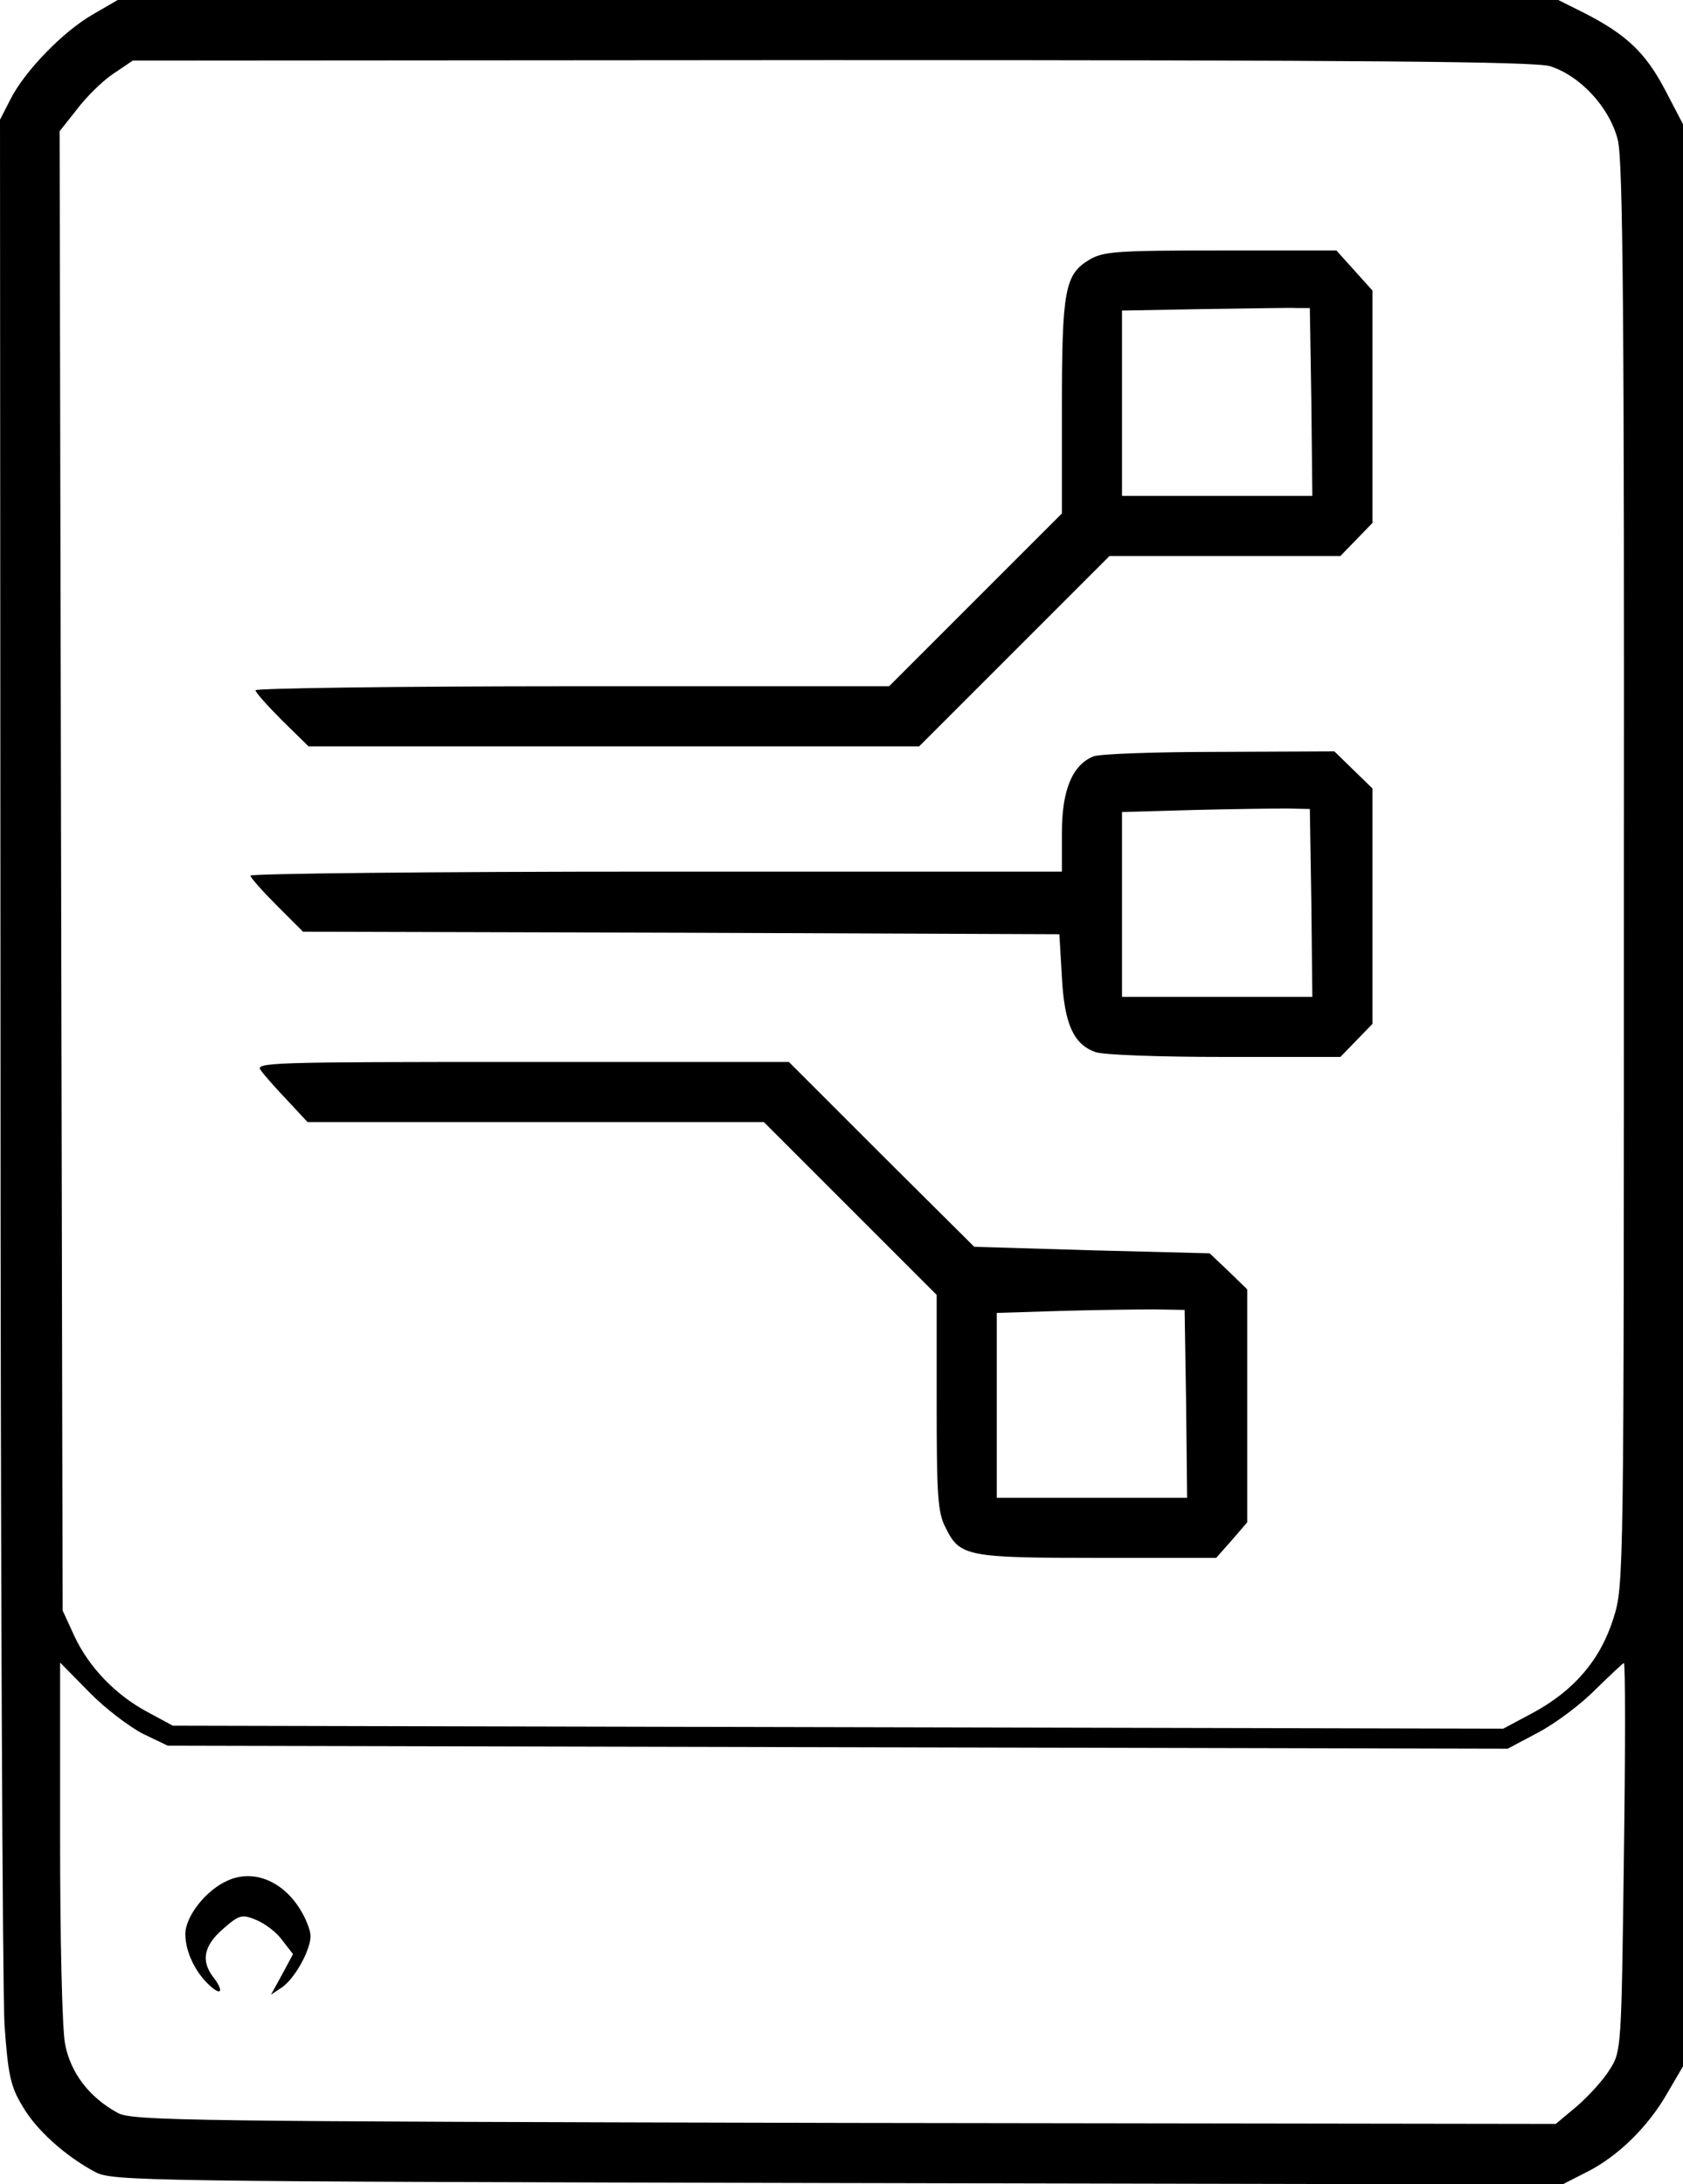 <?xml version="1.0" standalone="no"?>
<!DOCTYPE svg PUBLIC "-//W3C//DTD SVG 20010904//EN"
 "http://www.w3.org/TR/2001/REC-SVG-20010904/DTD/svg10.dtd">
<svg version="1.0" xmlns="http://www.w3.org/2000/svg"
 width="336pt" height="436pt" viewBox="0 0 336 436"
 preserveAspectRatio="xMidYMid meet">
<g transform="translate(0,436) scale(0.1,-0.1)"
fill="#000000" stroke="none">
<path d="M185 4331 c-59 -34 -135 -112 -164 -169 l-21 -41 1 -1843 c0 -1014 4
-1895 8 -1960 7 -99 12 -123 35 -161 27 -48 86 -101 146 -133 34 -18 89 -19
1482 -22 l1447 -3 49 25 c62 31 123 91 161 158 l31 53 0 1939 0 1938 -36 69
c-39 74 -77 110 -161 153 l-52 26 -1438 0 -1438 0 -50 -29z m2909 -103 c61
-19 120 -83 136 -148 10 -42 13 -353 12 -1469 0 -1408 0 -1416 -21 -1482 -26
-83 -79 -144 -160 -188 l-60 -32 -1328 3 -1328 3 -50 27 c-64 34 -118 90 -147
153 l-23 50 -3 1476 -3 1477 34 43 c18 24 50 56 72 71 l40 27 1394 1 c1075 0
1403 -3 1435 -12z m-2809 -3329 l50 -24 1337 -3 1338 -3 62 33 c34 18 86 57
114 86 29 28 54 52 56 52 3 0 3 -174 0 -387 -5 -382 -5 -388 -28 -424 -12 -20
-42 -53 -65 -73 l-43 -36 -1421 2 c-1303 3 -1422 4 -1450 20 -57 31 -94 80
-105 137 -6 30 -10 210 -10 408 l0 354 58 -59 c31 -32 80 -69 107 -83z"/>
<path d="M2174 3841 c-48 -29 -54 -61 -54 -295 l0 -211 -173 -173 -172 -172
-633 0 c-347 0 -632 -4 -632 -8 0 -4 24 -31 53 -60 l53 -52 609 0 610 0 190
190 190 190 230 0 231 0 32 33 32 33 0 232 0 232 -36 40 -36 40 -232 0 c-209
0 -234 -2 -262 -19z m444 -283 l2 -188 -190 0 -190 0 0 185 0 185 163 3 c89 1
173 3 187 2 l25 0 3 -187z"/>
<path d="M2183 2850 c-42 -17 -63 -67 -63 -152 l0 -78 -810 0 c-445 0 -810 -4
-810 -8 0 -4 24 -31 53 -60 l52 -52 755 -2 755 -3 5 -86 c5 -93 23 -133 66
-149 14 -6 130 -10 258 -10 l232 0 32 33 32 33 0 235 0 235 -38 37 -38 37
-229 -1 c-127 0 -240 -4 -252 -9z m435 -292 l2 -188 -190 0 -190 0 0 185 0
184 143 4 c78 2 162 3 187 3 l45 -1 3 -187z"/>
<path d="M521 2223 c7 -10 31 -37 53 -60 l40 -43 456 0 455 0 173 -173 172
-172 0 -215 c0 -185 2 -220 18 -250 28 -57 42 -60 303 -60 l237 0 31 35 31 36
0 232 0 233 -37 36 -38 36 -235 6 -235 7 -185 184 -185 185 -534 0 c-506 0
-533 -1 -520 -17z m1847 -665 l2 -188 -190 0 -190 0 0 185 0 184 128 4 c70 2
154 3 187 3 l60 -1 3 -187z"/>
<path d="M455 606 c-44 -19 -85 -72 -85 -107 0 -35 20 -77 49 -103 24 -22 28
-10 6 18 -24 32 -18 62 20 95 33 29 38 30 67 18 17 -7 41 -25 52 -41 l21 -27
-22 -41 -22 -40 21 14 c26 17 58 75 58 103 0 11 -9 34 -20 52 -35 58 -94 82
-145 59z"/>
</g>
</svg>
